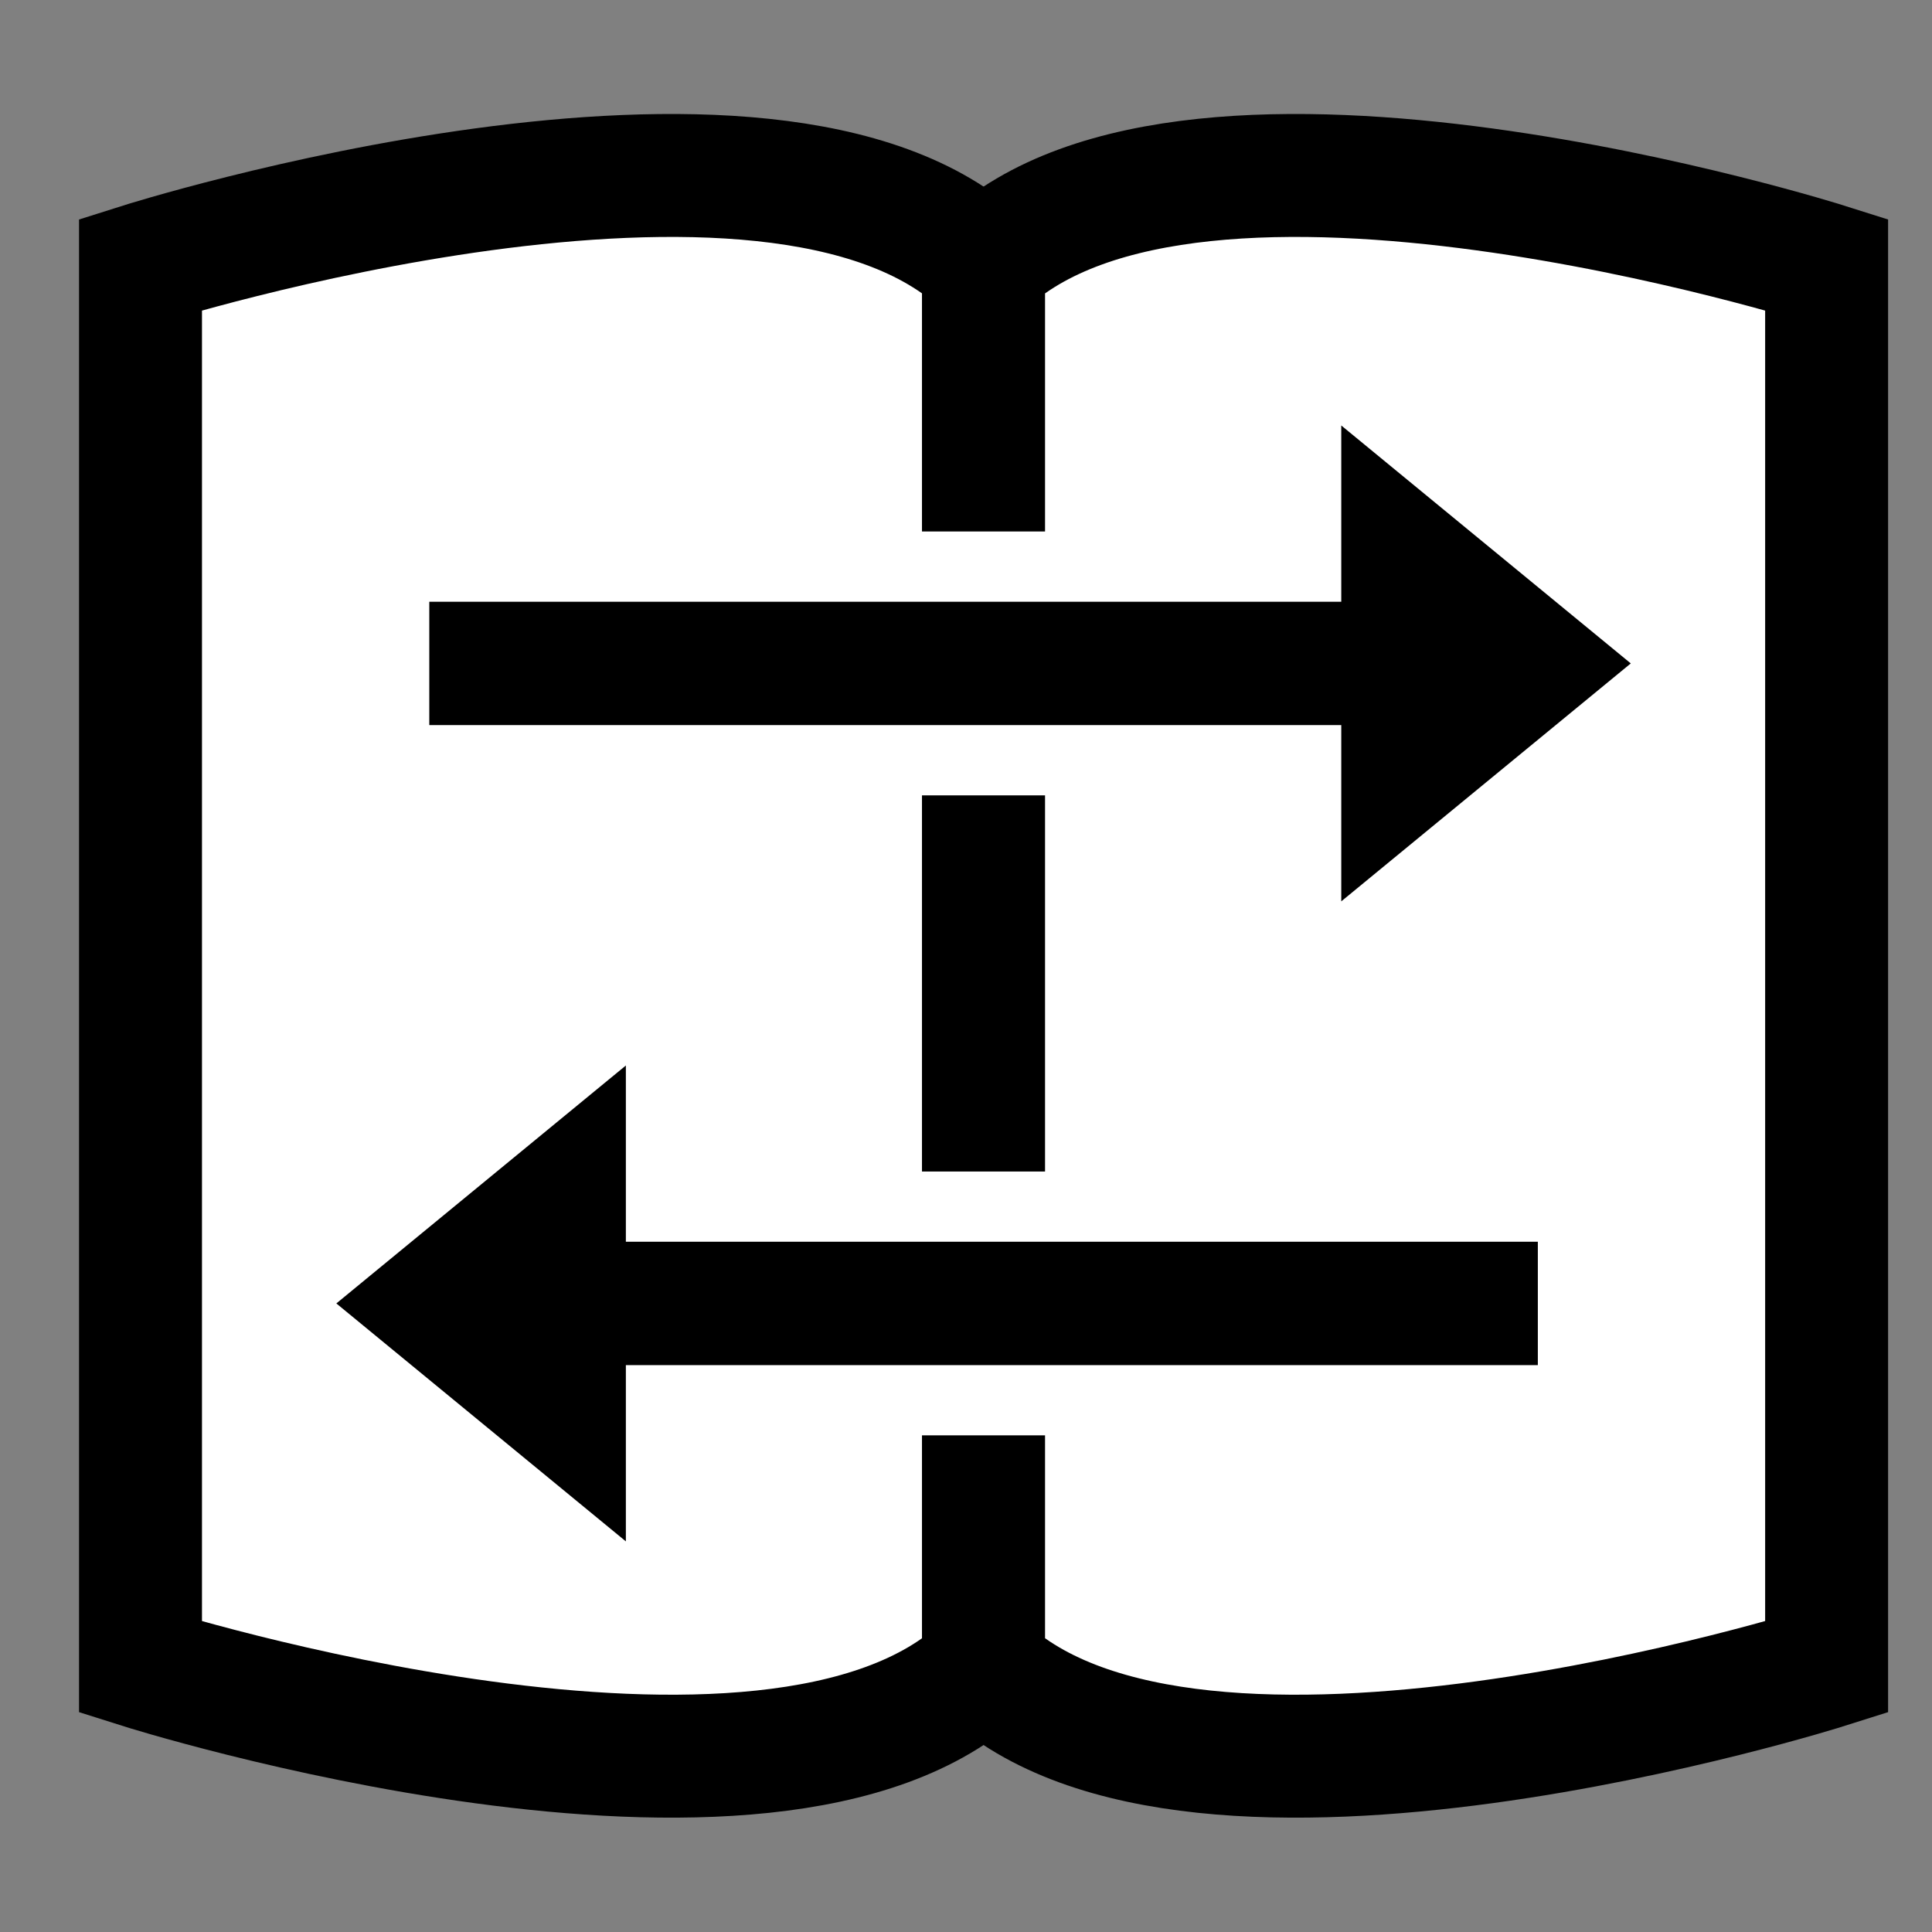 <svg viewBox='0 0 55 55' xmlns='http://www.w3.org/2000/svg'><rect x="0" y="0" width="55" height="55" fill="#808080" stroke="none"/><defs/><g fill-rule='evenodd'><g stroke-width='3.5' fill='#fff' stroke='#000'><path d='m28 47.46c-6 5.704-24 0-24 0v-39.93c0 0 18-5.704 24 0 0 0 0 39.93 0 39.93z'/><path d='m28 47.46c6 5.704 24 0 24 0v-39.93c0 0-18-5.704-24 0 0 0 0 39.93 0 39.93z'/></g><g stroke-width='2' stroke='#fff'><path d='m44.779 34.35v5.512h-25.962v6.134l-10.817-8.89 10.817-8.89v6.134z'/><path d='m11.221 16.13v5.512h25.962v6.134l10.817-8.89-10.817-8.89v6.134z'/></g></g></svg>